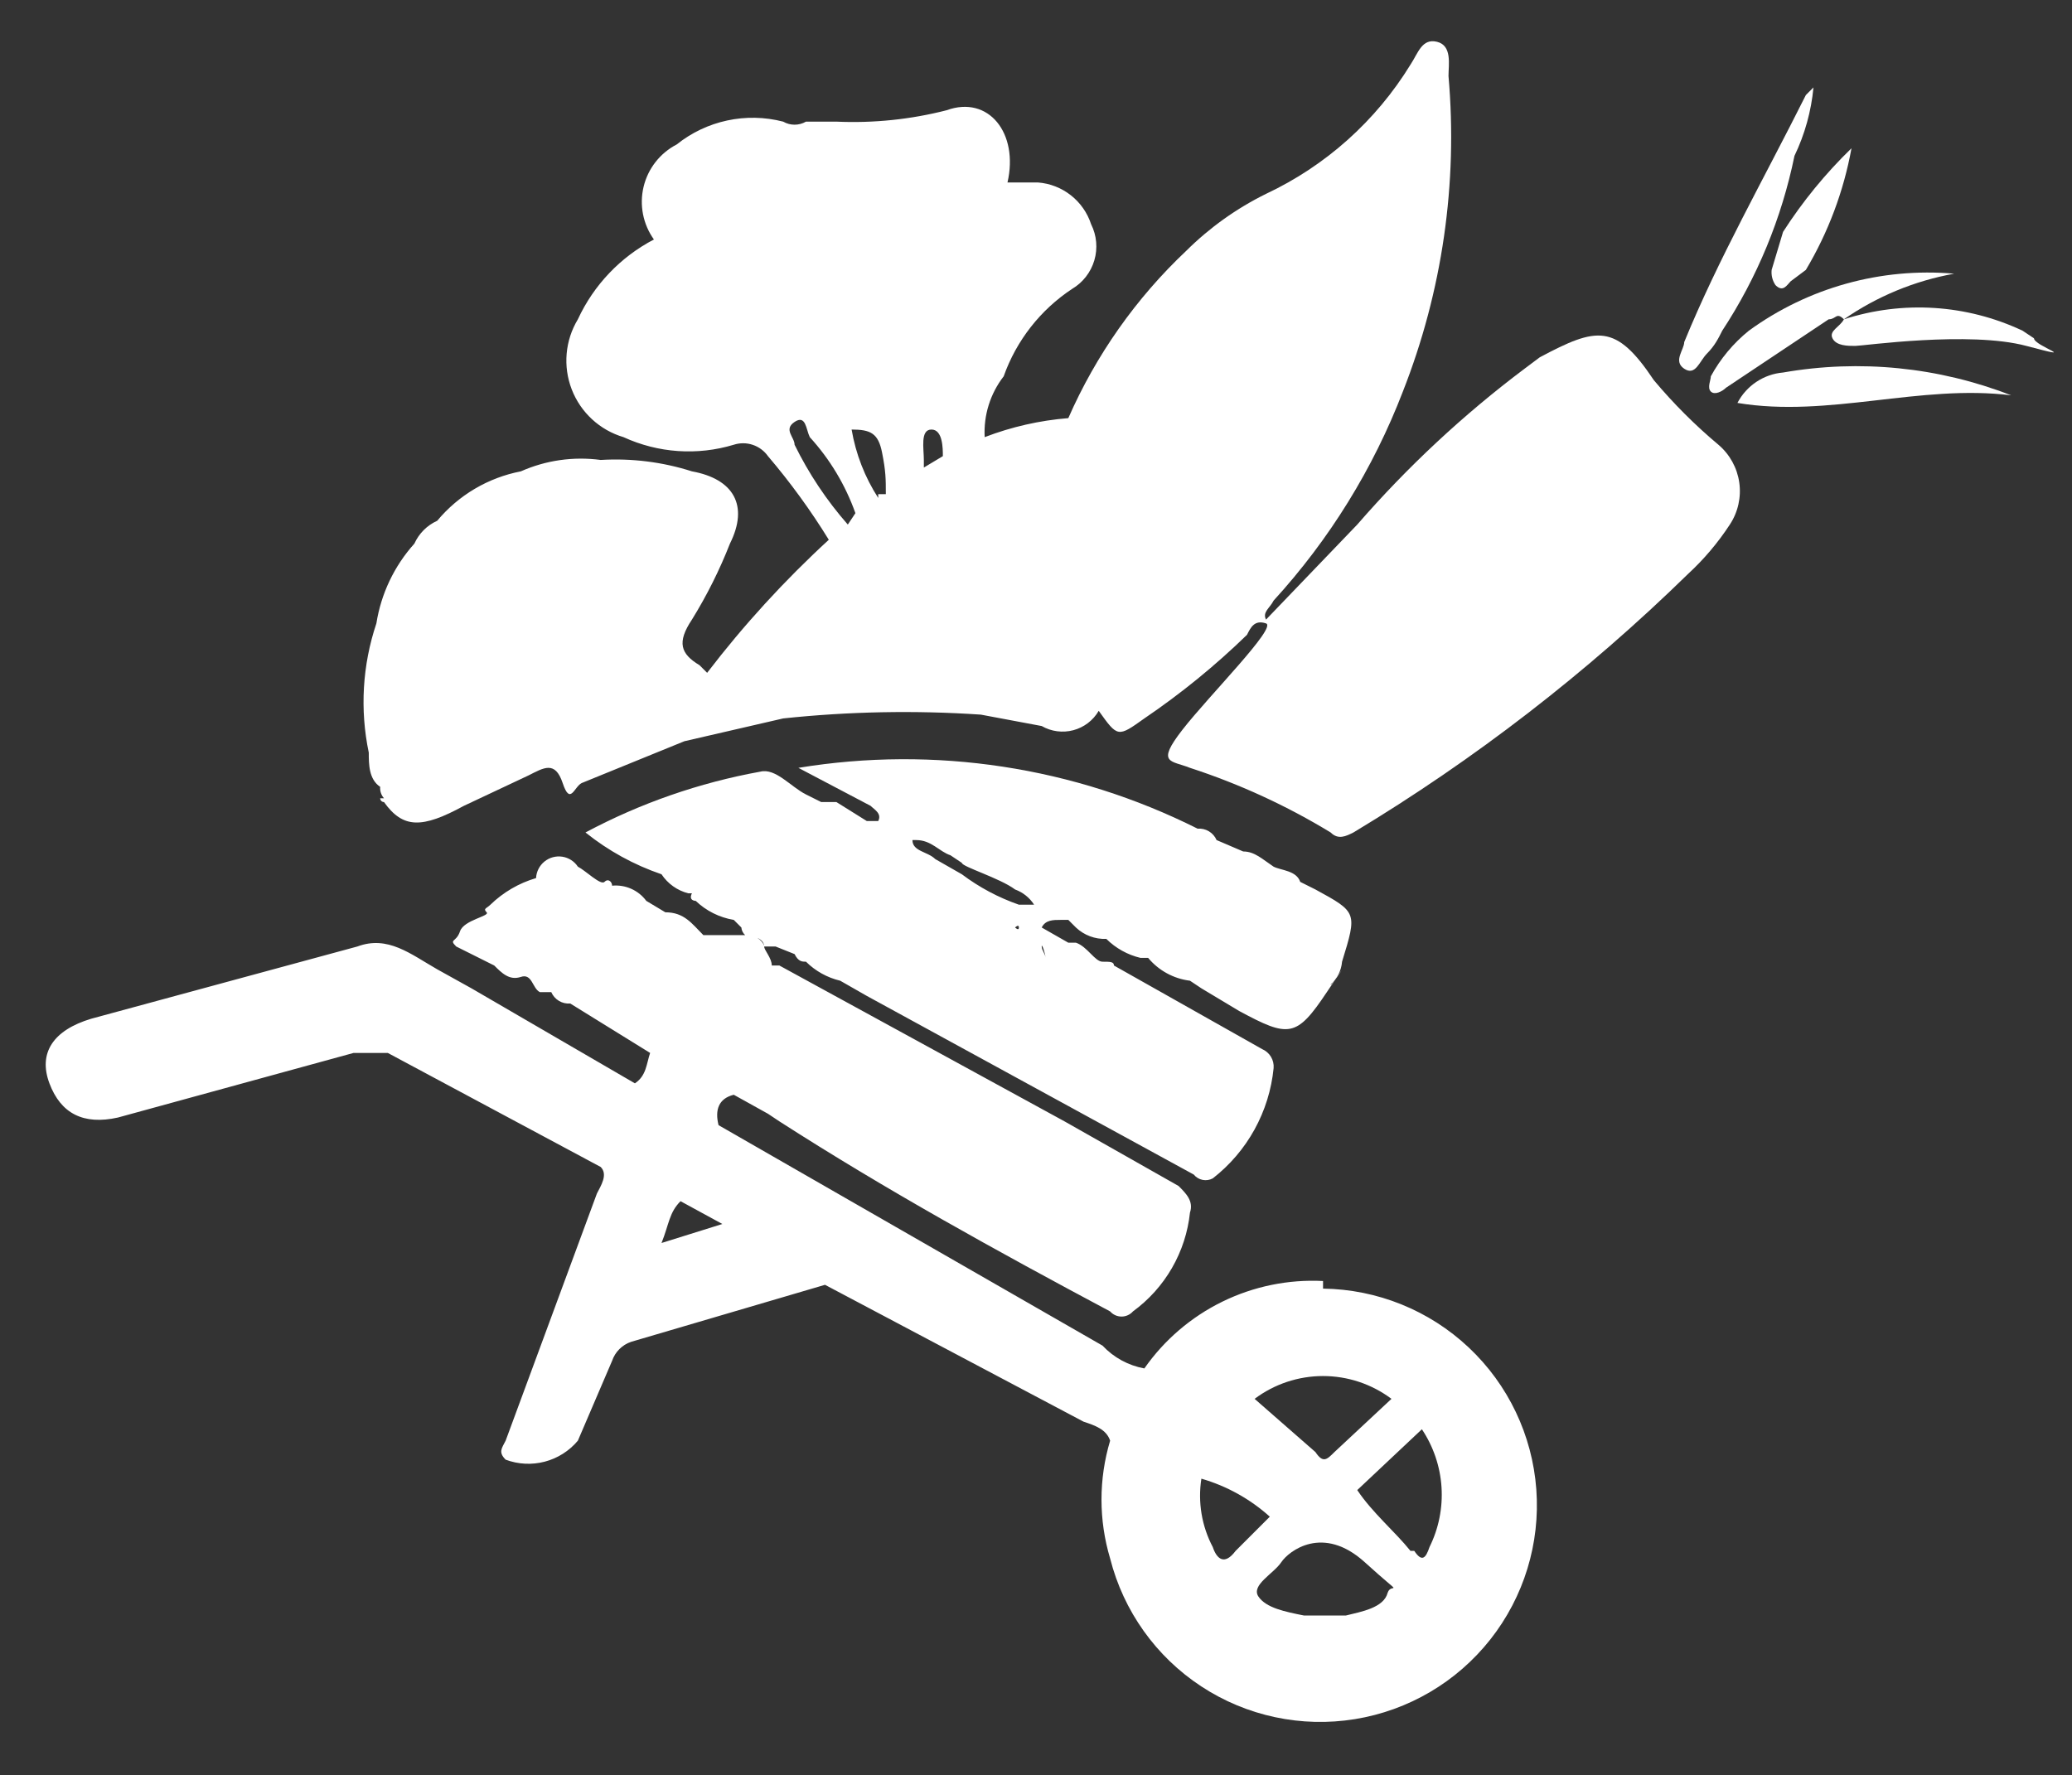 <svg id="Layer_1" data-name="Layer 1" xmlns="http://www.w3.org/2000/svg" xmlns:xlink="http://www.w3.org/1999/xlink" viewBox="0 0 54.5 46.7"><rect x="0" y="0" width="54.5" height="46.7" fill="#333333" stroke="none"/><defs><clipPath id="clip-path" transform="translate(1.2 1.1)"><path d="M44,10.6a13.7,13.7,0,0,1-1.7-1.7c-1-1.5-1.5-1.4-3-.6l-.4.3a28.5,28.5,0,0,0-4.4,4.1l-2.4,2.5c-.1-.2.1-.3.2-.5a17.4,17.4,0,0,0,3.4-5.5A18.3,18.3,0,0,0,36.9.9c0-.3.1-.8-.3-.9s-.5.3-.7.6A8.9,8.9,0,0,1,32.1,4,8,8,0,0,0,30,5.5a13.5,13.5,0,0,0-3.1,4.4,7.9,7.9,0,0,0-2.2.5,2.4,2.4,0,0,1,.5-1.6A4.6,4.6,0,0,1,27,6.5a1.3,1.3,0,0,0,.5-1.7,1.6,1.6,0,0,0-1.4-1.1h-.8c.3-1.3-.5-2.3-1.6-1.9a9.9,9.9,0,0,1-2.9.3H20a.6.6,0,0,1-.6,0,3.2,3.2,0,0,0-2.8.6A1.7,1.7,0,0,0,16,5.2a4.5,4.5,0,0,0-2,2.1,2.1,2.1,0,0,0,1.2,3.1,4.1,4.1,0,0,0,2.9.2.8.8,0,0,1,.9.3,17.7,17.7,0,0,1,1.6,2.2,27.2,27.2,0,0,0-3.2,3.5l-.2-.2c-.5-.3-.6-.6-.2-1.2a12.4,12.4,0,0,0,1-2c.5-1,.1-1.7-1-1.9a6.6,6.6,0,0,0-2.4-.3,3.9,3.9,0,0,0-2.1.3,3.8,3.8,0,0,0-2.2,1.3,1.2,1.2,0,0,0-.6.6,4.1,4.1,0,0,0-1,2.1,6.5,6.5,0,0,0-.2,3.4c0,.3,0,.7.3.9a.4.4,0,0,0,.1.3H8.8a.1.1,0,0,0,.1.1c.5.7,1,.7,2.1.1l1.7-.8c.4-.2.7-.4.9.2s.3.1.5,0l2.7-1.1,2.6-.6a30.1,30.1,0,0,1,5.2-.1l1.6.3a1.1,1.1,0,0,0,1.5-.4c.5.7.5.7,1.2.2a19.9,19.9,0,0,0,2.7-2.2c.1-.2.2-.4.5-.3s-1.5,1.9-2.2,2.8-.3.8.2,1a17.6,17.6,0,0,1,3.7,1.7c.2.2.4.1.6,0A48.1,48.1,0,0,0,43.2,14a6.9,6.9,0,0,0,1.1-1.3,1.6,1.6,0,0,0-.3-2.1M13.1,16.1h0m-1,1.1a.9.9,0,0,1,.3-.7.9.9,0,0,0-.3.7c.1.4.3.7.7.7s-.6-.3-.7-.7m17.6-2.7a.4.4,0,0,1,.1-.3,1.5,1.5,0,0,0-.1-1.7,1.5,1.5,0,0,1,.1,1.7.4.4,0,0,0-.1.3m-8.6-1.8a9.6,9.6,0,0,1-1.4-2.1c0-.2-.3-.4,0-.6s.3.2.4.4a5.9,5.9,0,0,1,1.2,2l-.2.3m.8-.7a4.8,4.8,0,0,1-.7-1.8c.5,0,.7.1.8.6s.1.7.1,1.1h-.2m1.2-.8h0V11c0-.3-.1-.8.2-.8s.3.5.3.7l-.5.3" fill="none" clip-rule="evenodd"/></clipPath><clipPath id="clip-path-2" transform="translate(1.2 1.1)"><rect x="-855.6" y="-969.2" width="1920" height="1080" fill="none"/></clipPath><clipPath id="clip-path-3" transform="translate(1.2 1.1)"><path d="M33.6,32.6a5.4,5.4,0,0,0-4.7,2.3,2,2,0,0,1-1.1-.6L17.7,28.5c-.1-.4,0-.7.4-.8l.9.5.3.2c2.8,1.8,5.7,3.4,8.7,5a.4.4,0,0,0,.6,0,3.7,3.7,0,0,0,1.5-2.6c.1-.3-.1-.5-.3-.7l-3-1.7-7.5-4.1h-.2c0-.2-.2-.4-.2-.5s-.2-.3-.4-.3.4,0,.4.3h.3l.5.2c.1.2.2.2.3.2a1.9,1.9,0,0,0,.9.5l.7.4,8.6,4.7a.4.4,0,0,0,.5.1A4.2,4.2,0,0,0,32.3,27a.5.5,0,0,0-.3-.5l-3.9-2.2c0-.1-.1-.1-.3-.1s-.4-.4-.7-.5h-.2l-.7-.4h0c.1-.2.3-.2.5-.2h.2l.2.2a1.1,1.1,0,0,0,.8.3h0a1.9,1.9,0,0,0,.9.5H29a1.7,1.7,0,0,0,1.1.6h0l.3.2,1,.6c1.3.7,1.5.7,2.3-.5s.1-.1.1-.2a.9.9,0,0,0,.3-.6c.4-1.3.4-1.3-.7-1.9l-.4-.2c-.1-.3-.5-.3-.7-.4v0c-.3-.2-.5-.4-.8-.4l-.7-.3a.5.5,0,0,0-.5-.3,17.2,17.2,0,0,0-10.5-1.6l1.9,1c.1.1.3.2.2.4h-.3l-.8-.5h-.4l-.4-.2c-.4-.2-.8-.7-1.2-.6a15.7,15.7,0,0,0-4.6,1.6,6.6,6.6,0,0,0,2,1.1,1.2,1.2,0,0,0,.7.5H17c-.1.2.1.2.1.2a1.9,1.9,0,0,0,1,.5l.2.2a.3.3,0,0,0,.1.2H17.3c-.3-.3-.5-.6-1-.6l-.5-.3a1,1,0,0,0-.9-.4h0c0-.1-.1-.2-.2-.1s-.5-.3-.7-.4a.6.6,0,0,0-1.1.3,2.9,2.9,0,0,0-1.2.7c-.1.1-.2.1-.1.2s-.6.2-.7.5-.3.2-.1.4l1,.5c.2.2.4.4.7.3s.3.3.5.4h.3a.5.5,0,0,0,.5.3l2.1,1.3c-.1.3-.1.6-.4.8l-4.3-2.5-.9-.5c-.7-.4-1.3-.9-2.1-.6l-7,1.9c-1,.3-1.4.9-1.1,1.7s.9,1.1,1.8.9l6.2-1.7H9l5.6,3c.2.2,0,.5-.1.7l-2.4,6.5c-.1.2-.2.3,0,.5a1.7,1.7,0,0,0,1.9-.5l.9-2.1a.8.8,0,0,1,.5-.5l5.1-1.5,6.8,3.6c.3.1.6.2.7.5a5.4,5.4,0,0,0,0,3.1,5.7,5.7,0,1,0,5.6-7.1ZM22.9,21.8h0Zm3.4,2.3c0-.1-.1-.2-.1-.3S26.3,24,26.3,24.1Zm-.7-.1.5-.2Zm0-.7h0Zm-.4,0h0Zm.3,0s.1-.1.1,0S25.5,23.3,25.5,23.3Zm-.8,1.5h0Zm5.5,0c.3-.3.8-.2,1.1-.5a4.1,4.1,0,0,0,.3-.8,4.1,4.1,0,0,1-.3.8C31,24.6,30.5,24.5,30.2,24.8Zm2.2-.6a14.8,14.8,0,0,1-.1-2.1A14.8,14.8,0,0,0,32.4,24.2Zm-6.1-2.8h0a.5.5,0,0,1,.2.4A.5.5,0,0,0,26.3,21.4Zm-2.5,0,.3.2c0-.1,0-.2.1-.2a2.5,2.5,0,0,1,1.9-.1,2.5,2.5,0,0,0-1.9.1c-.1,0-.1.1-.1.2s1,.4,1.4.7a1,1,0,0,1,.5.4h-.4l.4.5-.4-.5a5.5,5.5,0,0,1-1.5-.8l-.7-.4c-.2-.2-.6-.2-.6-.5h.1C23.3,21,23.5,21.3,23.8,21.4Zm-6.9,2.5a1.9,1.9,0,0,0,1.3.3,1.9,1.9,0,0,1-1.3-.3h0Zm-.5.5-.2-.2Zm-1.4.5s.1,0,.1-.2S15,24.9,15,24.9Zm1.2,6.7c.2-.5.2-.8.5-1.1l1.1.6Zm19.2,4.1-1.5,1.4c-.2.2-.3.3-.5,0l-1.6-1.4A3,3,0,0,1,35.4,35.7Zm-4.1,4c-.3.4-.5.2-.6-.1a2.9,2.9,0,0,1-.3-1.8,4.6,4.6,0,0,1,1.8,1Zm4,1.1c-.1.4-.7.5-1.1.6H33.1c-.5-.1-1-.2-1.2-.5s.4-.6.6-.9,1.1-1,2.2,0S35.4,40.5,35.3,40.8Zm1.1-1.2c-.1.3-.2.4-.4.1h-.1c-.4-.5-1-1-1.4-1.6l1.7-1.6A3.1,3.1,0,0,1,36.4,39.6Z" fill="none" clip-rule="evenodd"/></clipPath><clipPath id="clip-path-5" transform="translate(1.2 1.1)"><path d="M43.1,8.6c.3.2.4-.2.6-.4s.3-.4.4-.6A13.2,13.2,0,0,0,46,3a5.3,5.3,0,0,0,.5-1.8l-.2.2C45.2,3.6,44,5.7,43.1,7.9c0,.2-.3.5,0,.7" fill="none" clip-rule="evenodd"/></clipPath><clipPath id="clip-path-7" transform="translate(1.2 1.1)"><path d="M45.7,8.7a1.5,1.5,0,0,0-1.2.8c2.4.4,4.8-.5,7.2-.2a11.2,11.2,0,0,0-6-.6" fill="none" clip-rule="evenodd"/></clipPath><clipPath id="clip-path-9" transform="translate(1.2 1.1)"><path d="M44.8,7.6a4,4,0,0,0-1,1.2c0,.1-.1.3,0,.4s.3,0,.4-.1l2.7-1.8c.2,0,.2-.2.4,0a7.4,7.4,0,0,1,2.9-1.2,8,8,0,0,0-5.4,1.5" fill="none" clip-rule="evenodd"/></clipPath><clipPath id="clip-path-11" transform="translate(1.2 1.1)"><path d="M47.3,7.3h0" fill="none" clip-rule="evenodd"/></clipPath><clipPath id="clip-path-13" transform="translate(1.2 1.1)"><path d="M52,7.6a6.4,6.4,0,0,0-4.7-.3c-.1.2-.4.3-.3.5s.4.2.6.2,3-.4,4.5,0,.2,0,.2-.2L52,7.6" fill="none" clip-rule="evenodd"/></clipPath><clipPath id="clip-path-15" transform="translate(1.2 1.1)"><path d="M45.4,6a.6.6,0,0,0,.1.4c.2.2.3,0,.4-.1l.4-.3a9.6,9.6,0,0,0,1.2-3.2A12.4,12.4,0,0,0,45.7,5l-.3,1" fill="none" clip-rule="evenodd"/></clipPath></defs><g clip-path="url(#clip-path)"><g clip-path="url(#clip-path-2)"><rect x="8.4" width="38.5" height="23.05" fill="#fff"/></g></g><g clip-path="url(#clip-path-3)"><g clip-path="url(#clip-path-2)"><rect y="18.7" width="42" height="27.99" fill="#fff"/></g></g><g clip-path="url(#clip-path-5)"><g clip-path="url(#clip-path-2)"><rect x="43" y="1.3" width="5.7" height="9.58" fill="#fff"/></g></g><g clip-path="url(#clip-path-7)"><g clip-path="url(#clip-path-2)"><rect x="44.6" y="8.4" width="9.2" height="3.6" fill="#fff"/></g></g><g clip-path="url(#clip-path-9)"><g clip-path="url(#clip-path-2)"><rect x="43.9" y="5.9" width="8.5" height="5.52" fill="#fff"/></g></g><g clip-path="url(#clip-path-11)"><g clip-path="url(#clip-path-2)"><rect x="47.4" y="7.4" width="2" height="2.01" fill="#fff"/></g></g><g clip-path="url(#clip-path-13)"><g clip-path="url(#clip-path-2)"><rect x="47" y="6.8" width="7.4" height="3.33" fill="#fff"/></g></g><g clip-path="url(#clip-path-15)"><g clip-path="url(#clip-path-2)"><rect x="45.5" y="2.8" width="4.1" height="5.81" fill="#fff"/></g></g></svg>